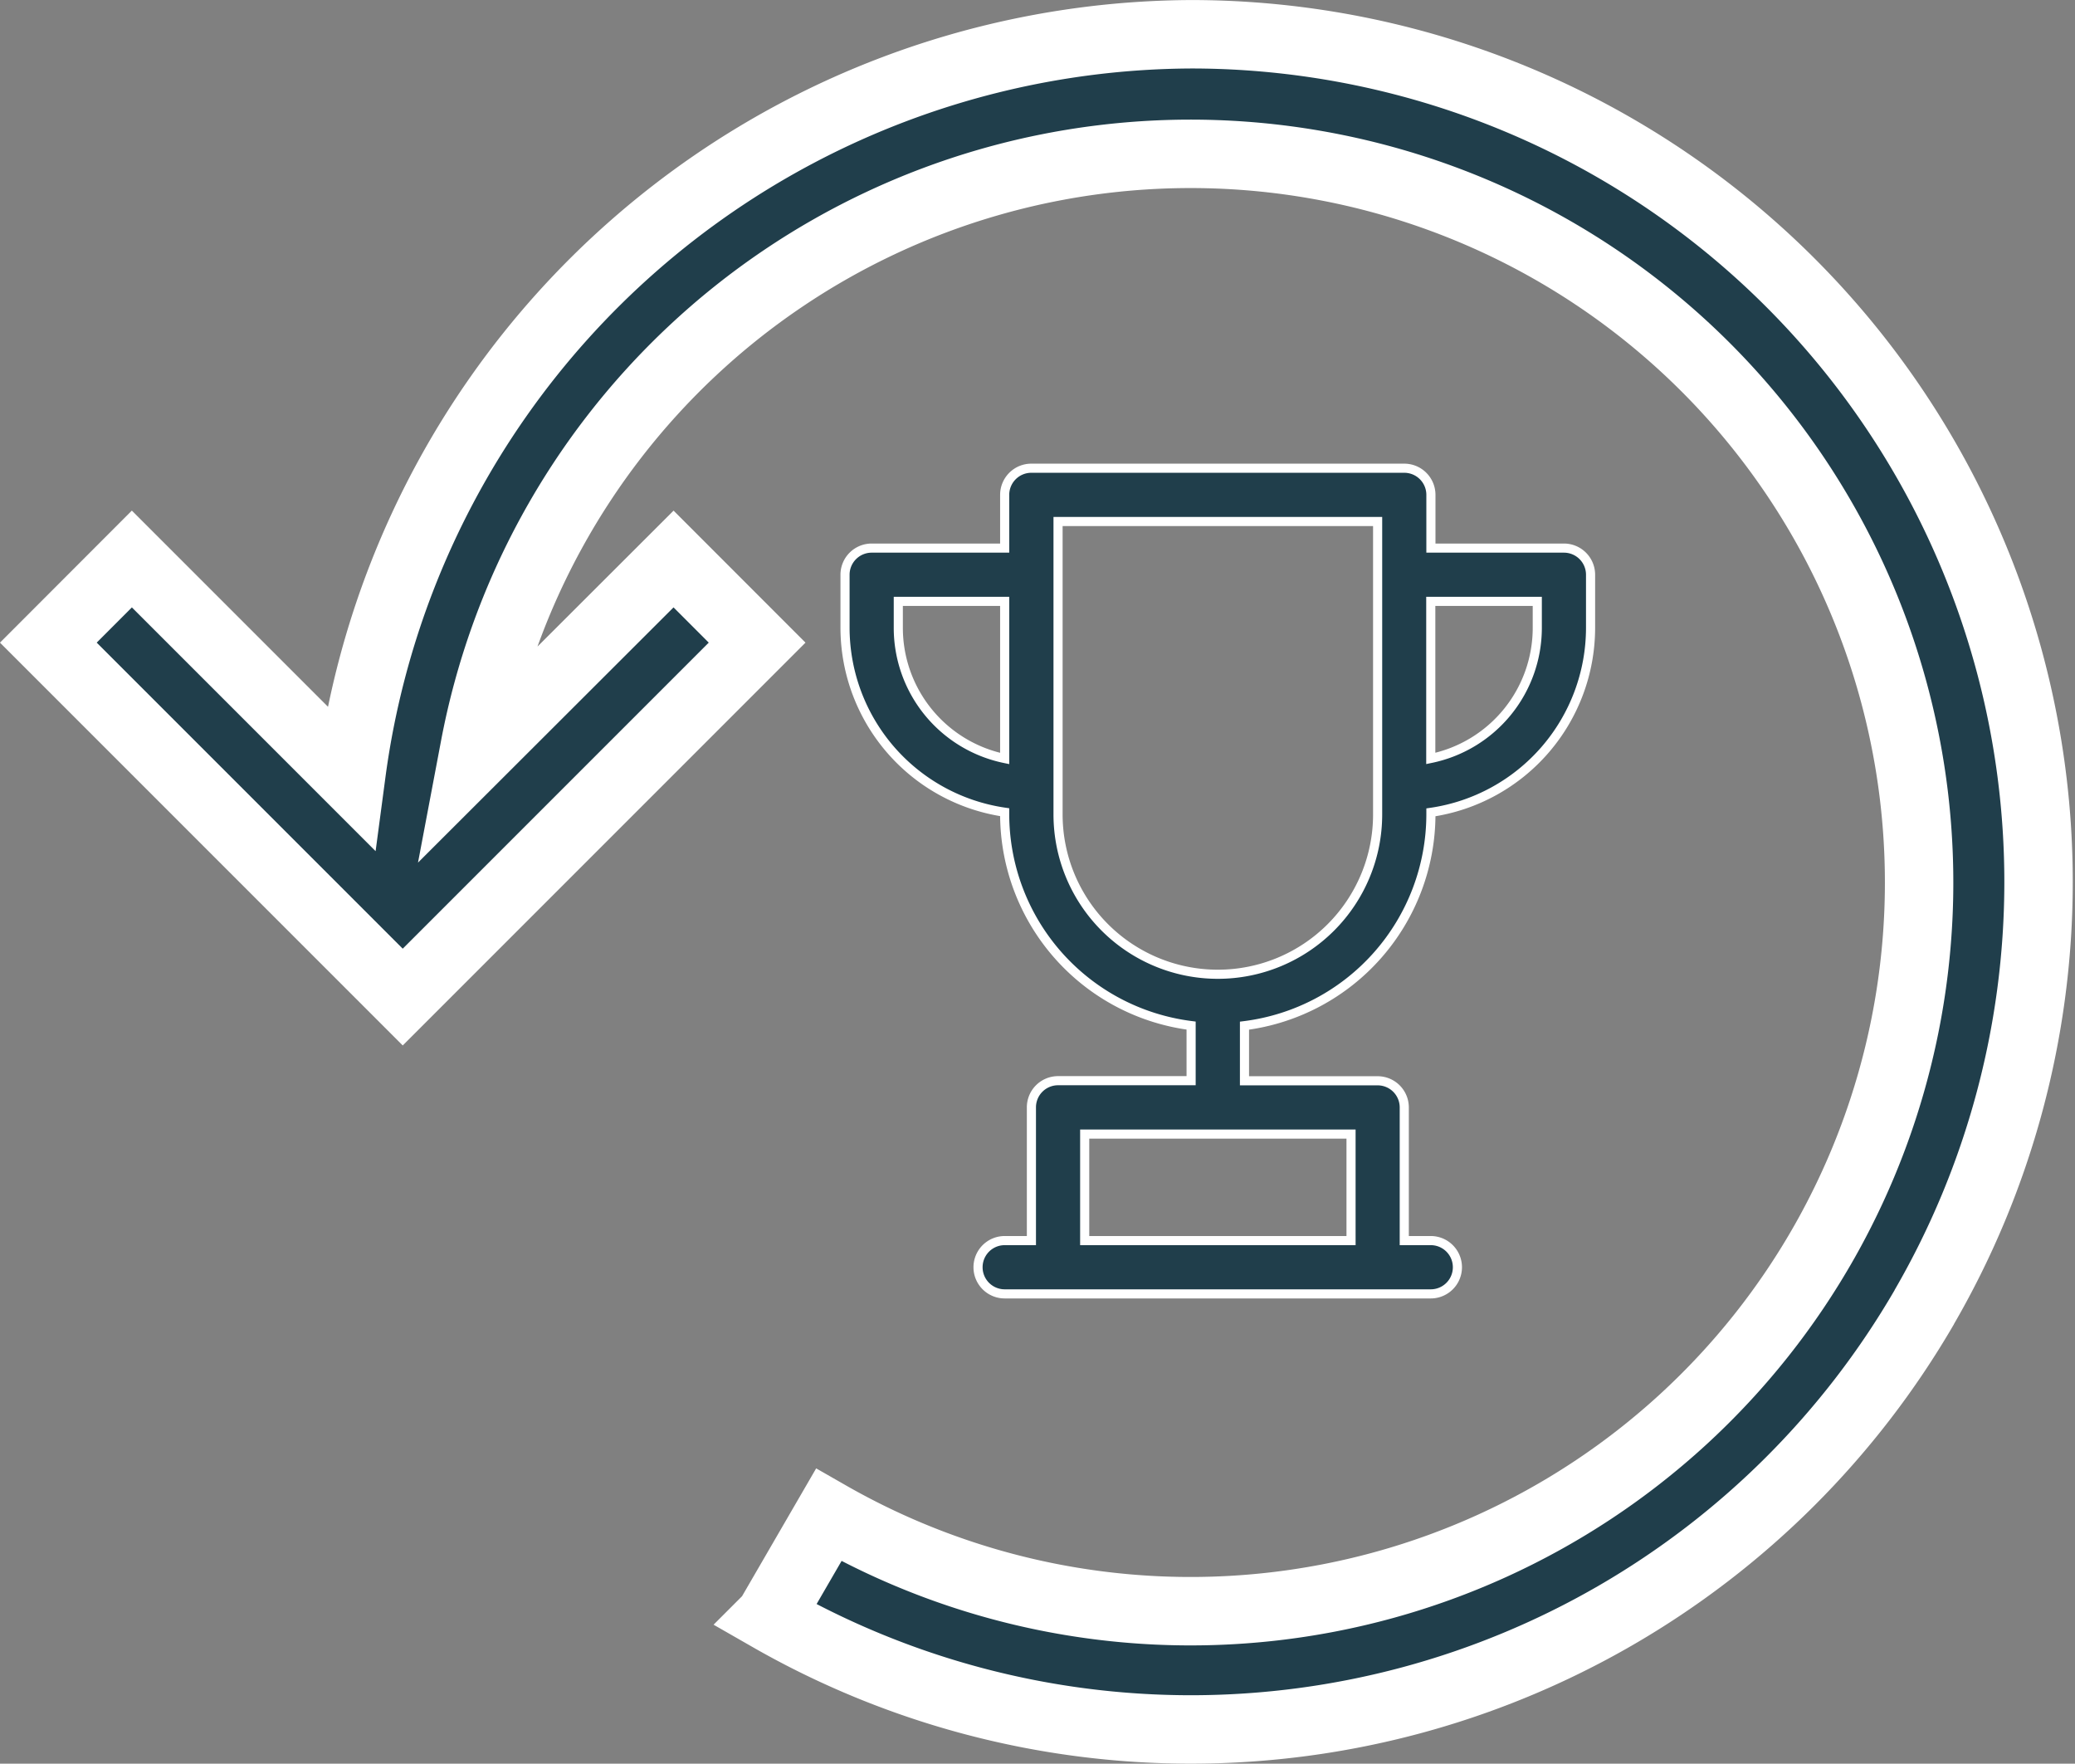 <svg xmlns="http://www.w3.org/2000/svg" width="45.489" height="38.659" viewBox="0 0 45.489 38.659"><rect x="0" y="0" width="45.489" height="38.659" fill="#808080" stroke="none"/><defs><style>.a,.b{fill:#203e4b;stroke:#fff;}.a{stroke-width:1.5px;}.b{stroke-width:0.2px;}</style></defs><g transform="translate(-33.189 -485.25)"><path class="a" d="M42.538,66.528a18.581,18.581,0,0,0-16.07-27.9,18.659,18.659,0,0,0-18.4,16.129l-.023.173-4.8-4.8L1.414,51.963l7.769,7.769,7.769-7.769L15.12,50.13l-4.414,4.408.052-.275a15.972,15.972,0,1,1,7.763,16.821l-1.3,2.242a18.591,18.591,0,0,0,25.32-6.8Z" transform="translate(32.835 447.373)"/><path class="b" d="M40.763,1.751H37.844V.584A.584.584,0,0,0,37.26,0H29.087A.584.584,0,0,0,28.5.584V1.751H25.584A.584.584,0,0,0,25,2.335V3.5a4.09,4.09,0,0,0,3.5,4.04v.047a4.674,4.674,0,0,0,4.087,4.63v1.208H29.67a.584.584,0,0,0-.584.584V16.93H28.5a.584.584,0,1,0,0,1.168h9.341a.584.584,0,1,0,0-1.168H37.26V14.011a.584.584,0,0,0-.584-.584H33.757V12.219a4.674,4.674,0,0,0,4.087-4.63V7.543a4.09,4.09,0,0,0,3.5-4.04V2.335A.584.584,0,0,0,40.763,1.751Zm-4.67,12.844V16.93H30.254V14.595ZM26.168,3.5V2.919H28.5V6.363A2.924,2.924,0,0,1,26.168,3.5ZM36.676,7.589a3.5,3.5,0,0,1-7.006,0V1.168h7.006Zm3.5-4.087a2.924,2.924,0,0,1-2.335,2.86V2.919h2.335Z" transform="translate(26.714 495.513)"/></g></svg>
